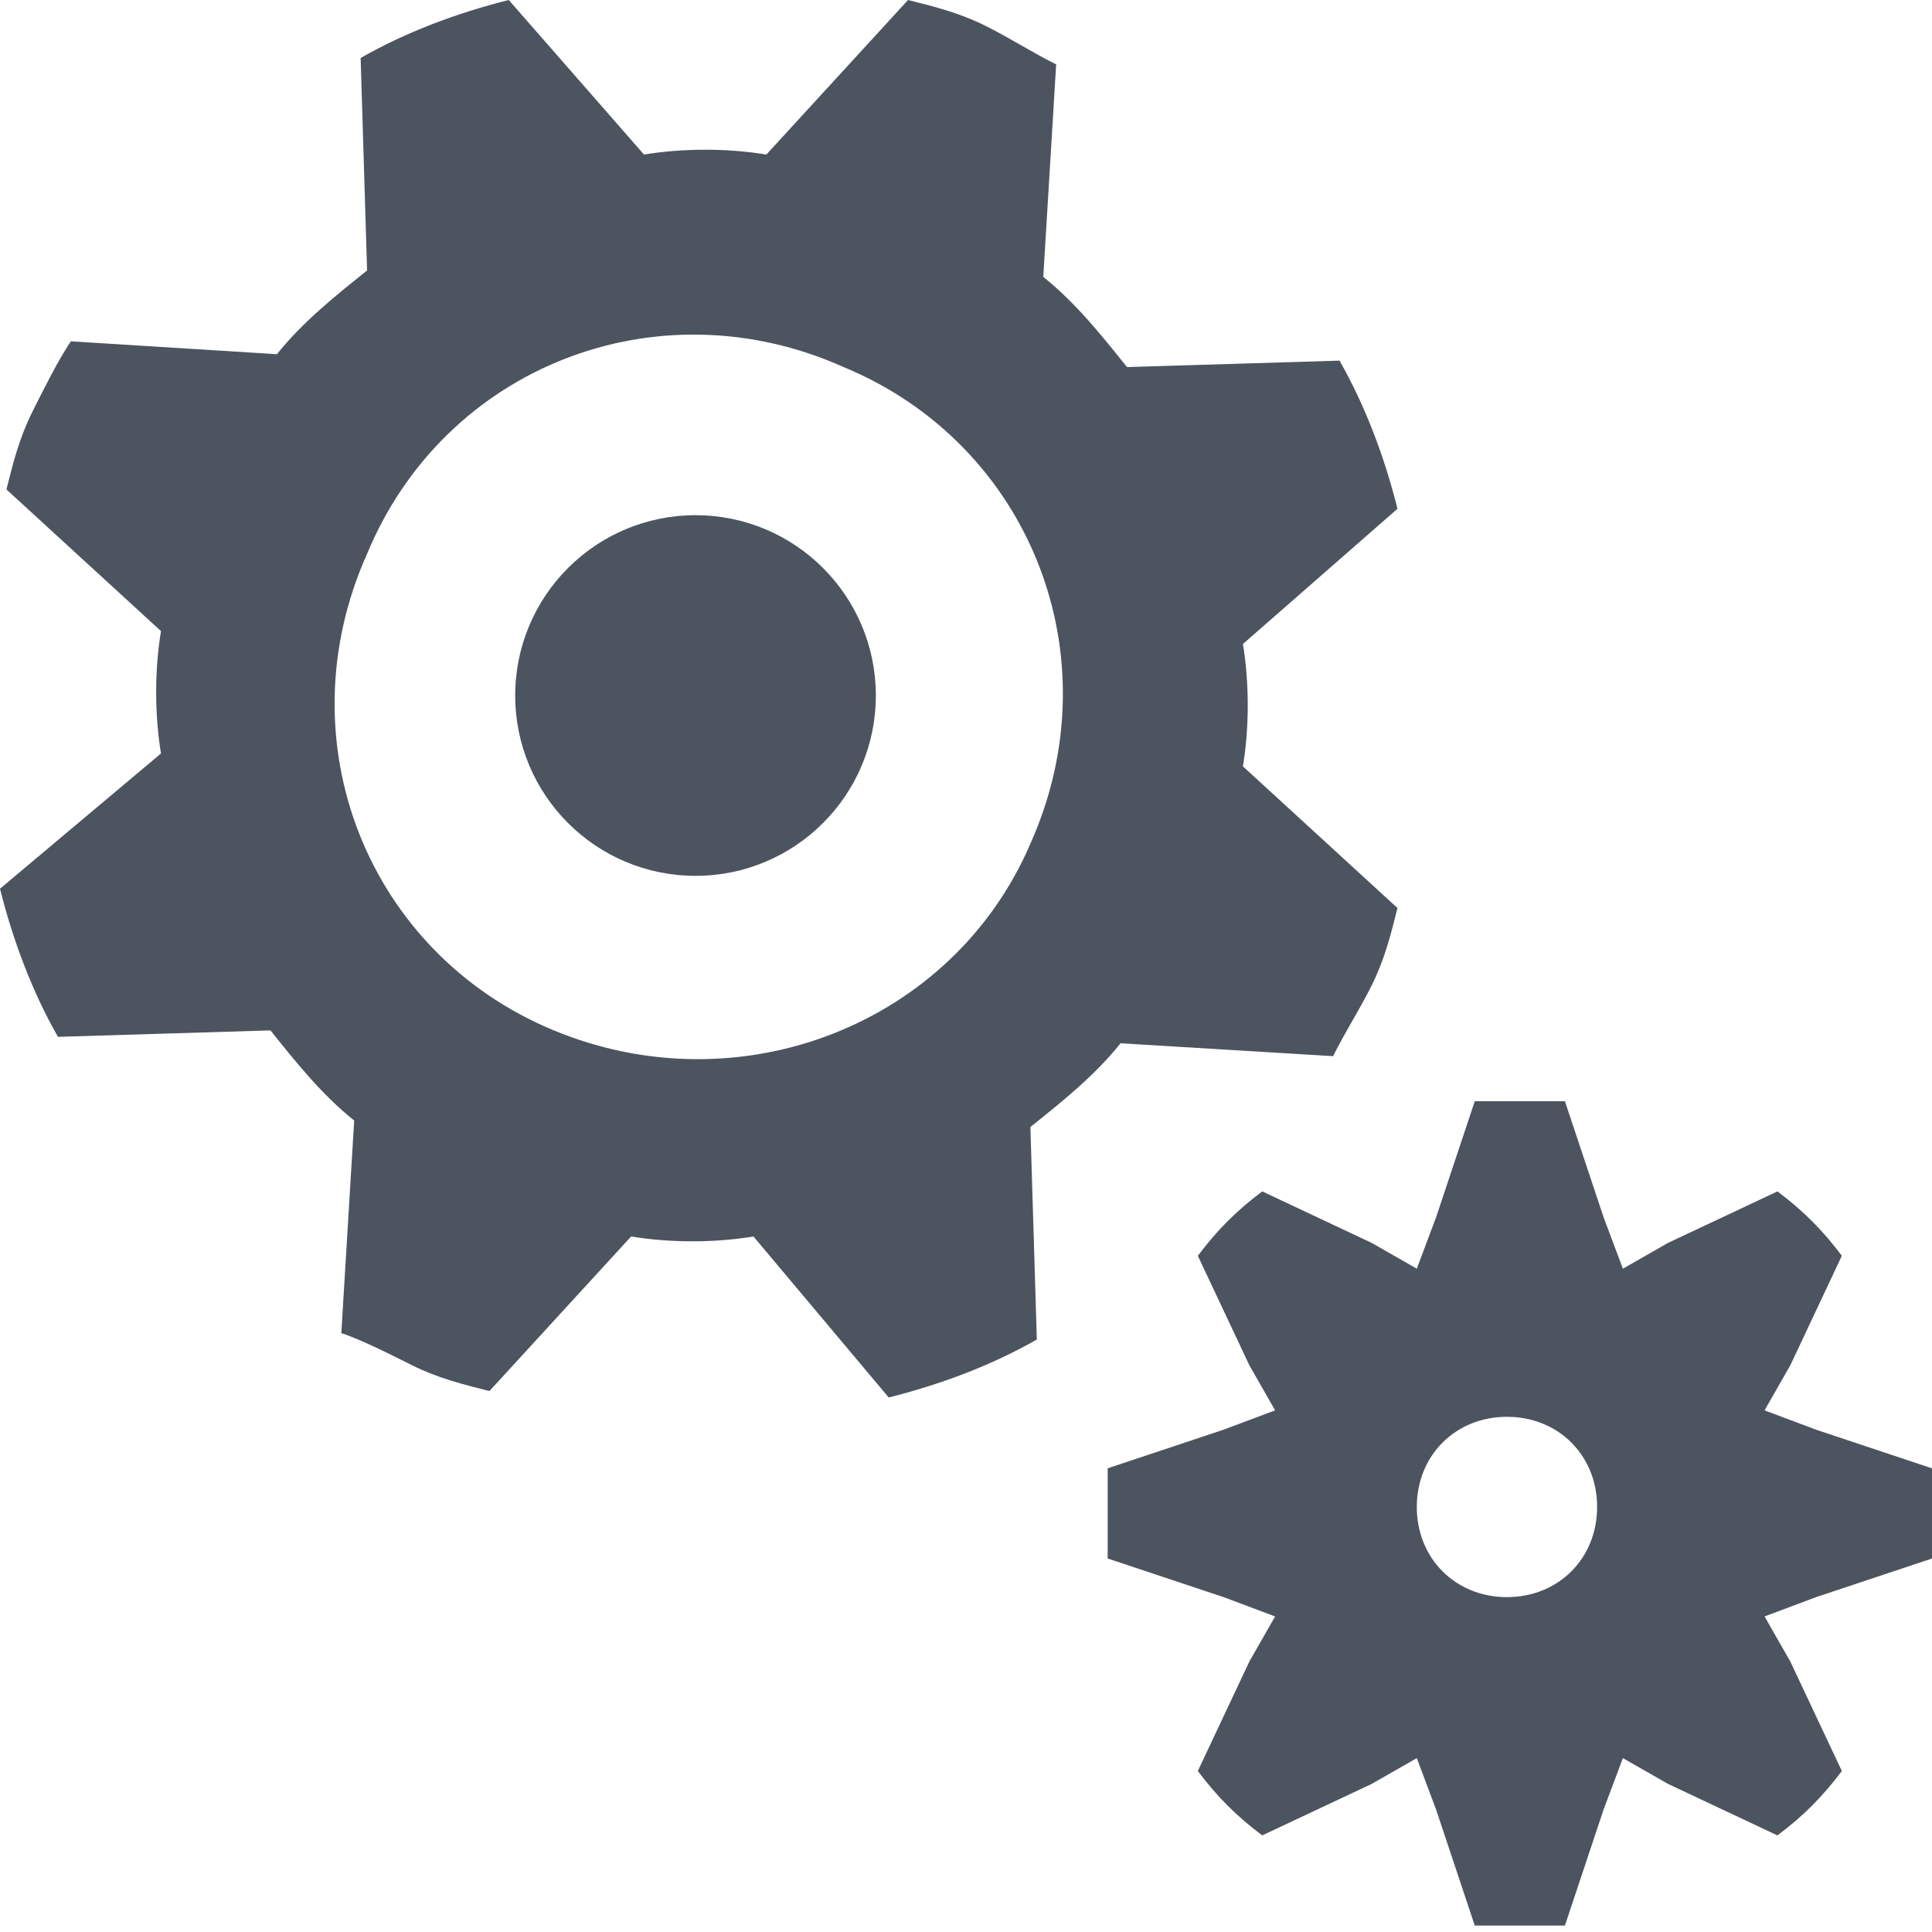 <?xml version="1.0" encoding="utf-8"?>
<!-- Generator: Adobe Illustrator 18.0.0, SVG Export Plug-In . SVG Version: 6.00 Build 0)  -->
<!DOCTYPE svg PUBLIC "-//W3C//DTD SVG 1.0//EN" "http://www.w3.org/TR/2001/REC-SVG-20010904/DTD/svg10.dtd">
<svg version="1.0" id="Layer_1" xmlns="http://www.w3.org/2000/svg" xmlns:xlink="http://www.w3.org/1999/xlink" x="0px" y="0px"
	 width="30px" height="30px" viewBox="0 0 30 30" enable-background="new 0 0 30 30" xml:space="preserve">
<g>
	<g>
		<g>
			<g>
				<path fill="#4C545F" d="M17.4,16.2l3.3,0.2c0.2-0.4,0.4-0.7,0.6-1.1c0.2-0.4,0.3-0.8,0.4-1.2l-2.4-2.2c0.1-0.6,0.1-1.3,0-1.9
					l2.4-2.1c-0.2-0.8-0.5-1.6-0.9-2.3l-3.3,0.1c-0.4-0.5-0.8-1-1.3-1.4l0.2-3.3c-0.4-0.2-0.7-0.4-1.1-0.6c-0.4-0.2-0.8-0.3-1.2-0.4
					l-2.2,2.4c-0.6-0.1-1.3-0.1-1.9,0L7.9,0C7.1,0.2,6.3,0.5,5.6,0.9l0.1,3.3C5.2,4.6,4.7,5,4.3,5.5L1.1,5.3C0.9,5.6,0.7,6,0.5,6.4
					C0.3,6.8,0.2,7.2,0.1,7.6l2.4,2.2c-0.1,0.6-0.1,1.3,0,1.9L0,13.8c0.2,0.8,0.5,1.6,0.9,2.3L4.2,16c0.4,0.5,0.8,1,1.3,1.4
					l-0.2,3.3C5.6,20.8,6,21,6.4,21.2c0.4,0.2,0.8,0.3,1.2,0.4l2.2-2.4c0.6,0.1,1.3,0.1,1.9,0l2.1,2.5c0.8-0.2,1.6-0.5,2.3-0.9
					L16,17.5C16.5,17.1,17,16.7,17.4,16.2z M8.6,16c-2.9-1.2-4.2-4.5-2.9-7.4c1.2-2.9,4.5-4.2,7.4-2.9c2.9,1.2,4.2,4.5,2.9,7.4
					C14.8,15.9,11.5,17.2,8.6,16z"/>
				<circle fill="#4C545F" cx="10.8" cy="10.8" r="2.8"/>
				<path fill="#4C545F" d="M30,24.2l0-0.7l0-0.7l-1.8-0.6l-0.8-0.3l0.4-0.7l0.8-1.7c-0.3-0.4-0.6-0.7-1-1l-1.7,0.8l-0.7,0.4
					l-0.3-0.8l-0.6-1.8l-0.7,0l-0.7,0l-0.6,1.8l-0.3,0.8l-0.7-0.4l-1.7-0.8c-0.4,0.3-0.7,0.6-1,1l0.8,1.7l0.4,0.7l-0.8,0.3l-1.8,0.6
					l0,0.7l0,0.7l1.8,0.6l0.8,0.3l-0.4,0.7l-0.8,1.7c0.3,0.4,0.6,0.7,1,1l1.7-0.8l0.7-0.4l0.3,0.8l0.6,1.8l0.7,0l0.7,0l0.6-1.8
					l0.3-0.8l0.7,0.4l1.7,0.8c0.4-0.3,0.7-0.6,1-1l-0.8-1.7l-0.4-0.7l0.8-0.3L30,24.2z M23.4,24.8c-0.8,0-1.4-0.6-1.4-1.4
					s0.6-1.4,1.4-1.4s1.4,0.6,1.4,1.4S24.2,24.8,23.4,24.8z"/>
			</g>
		</g>
	</g>
</g>
</svg>
